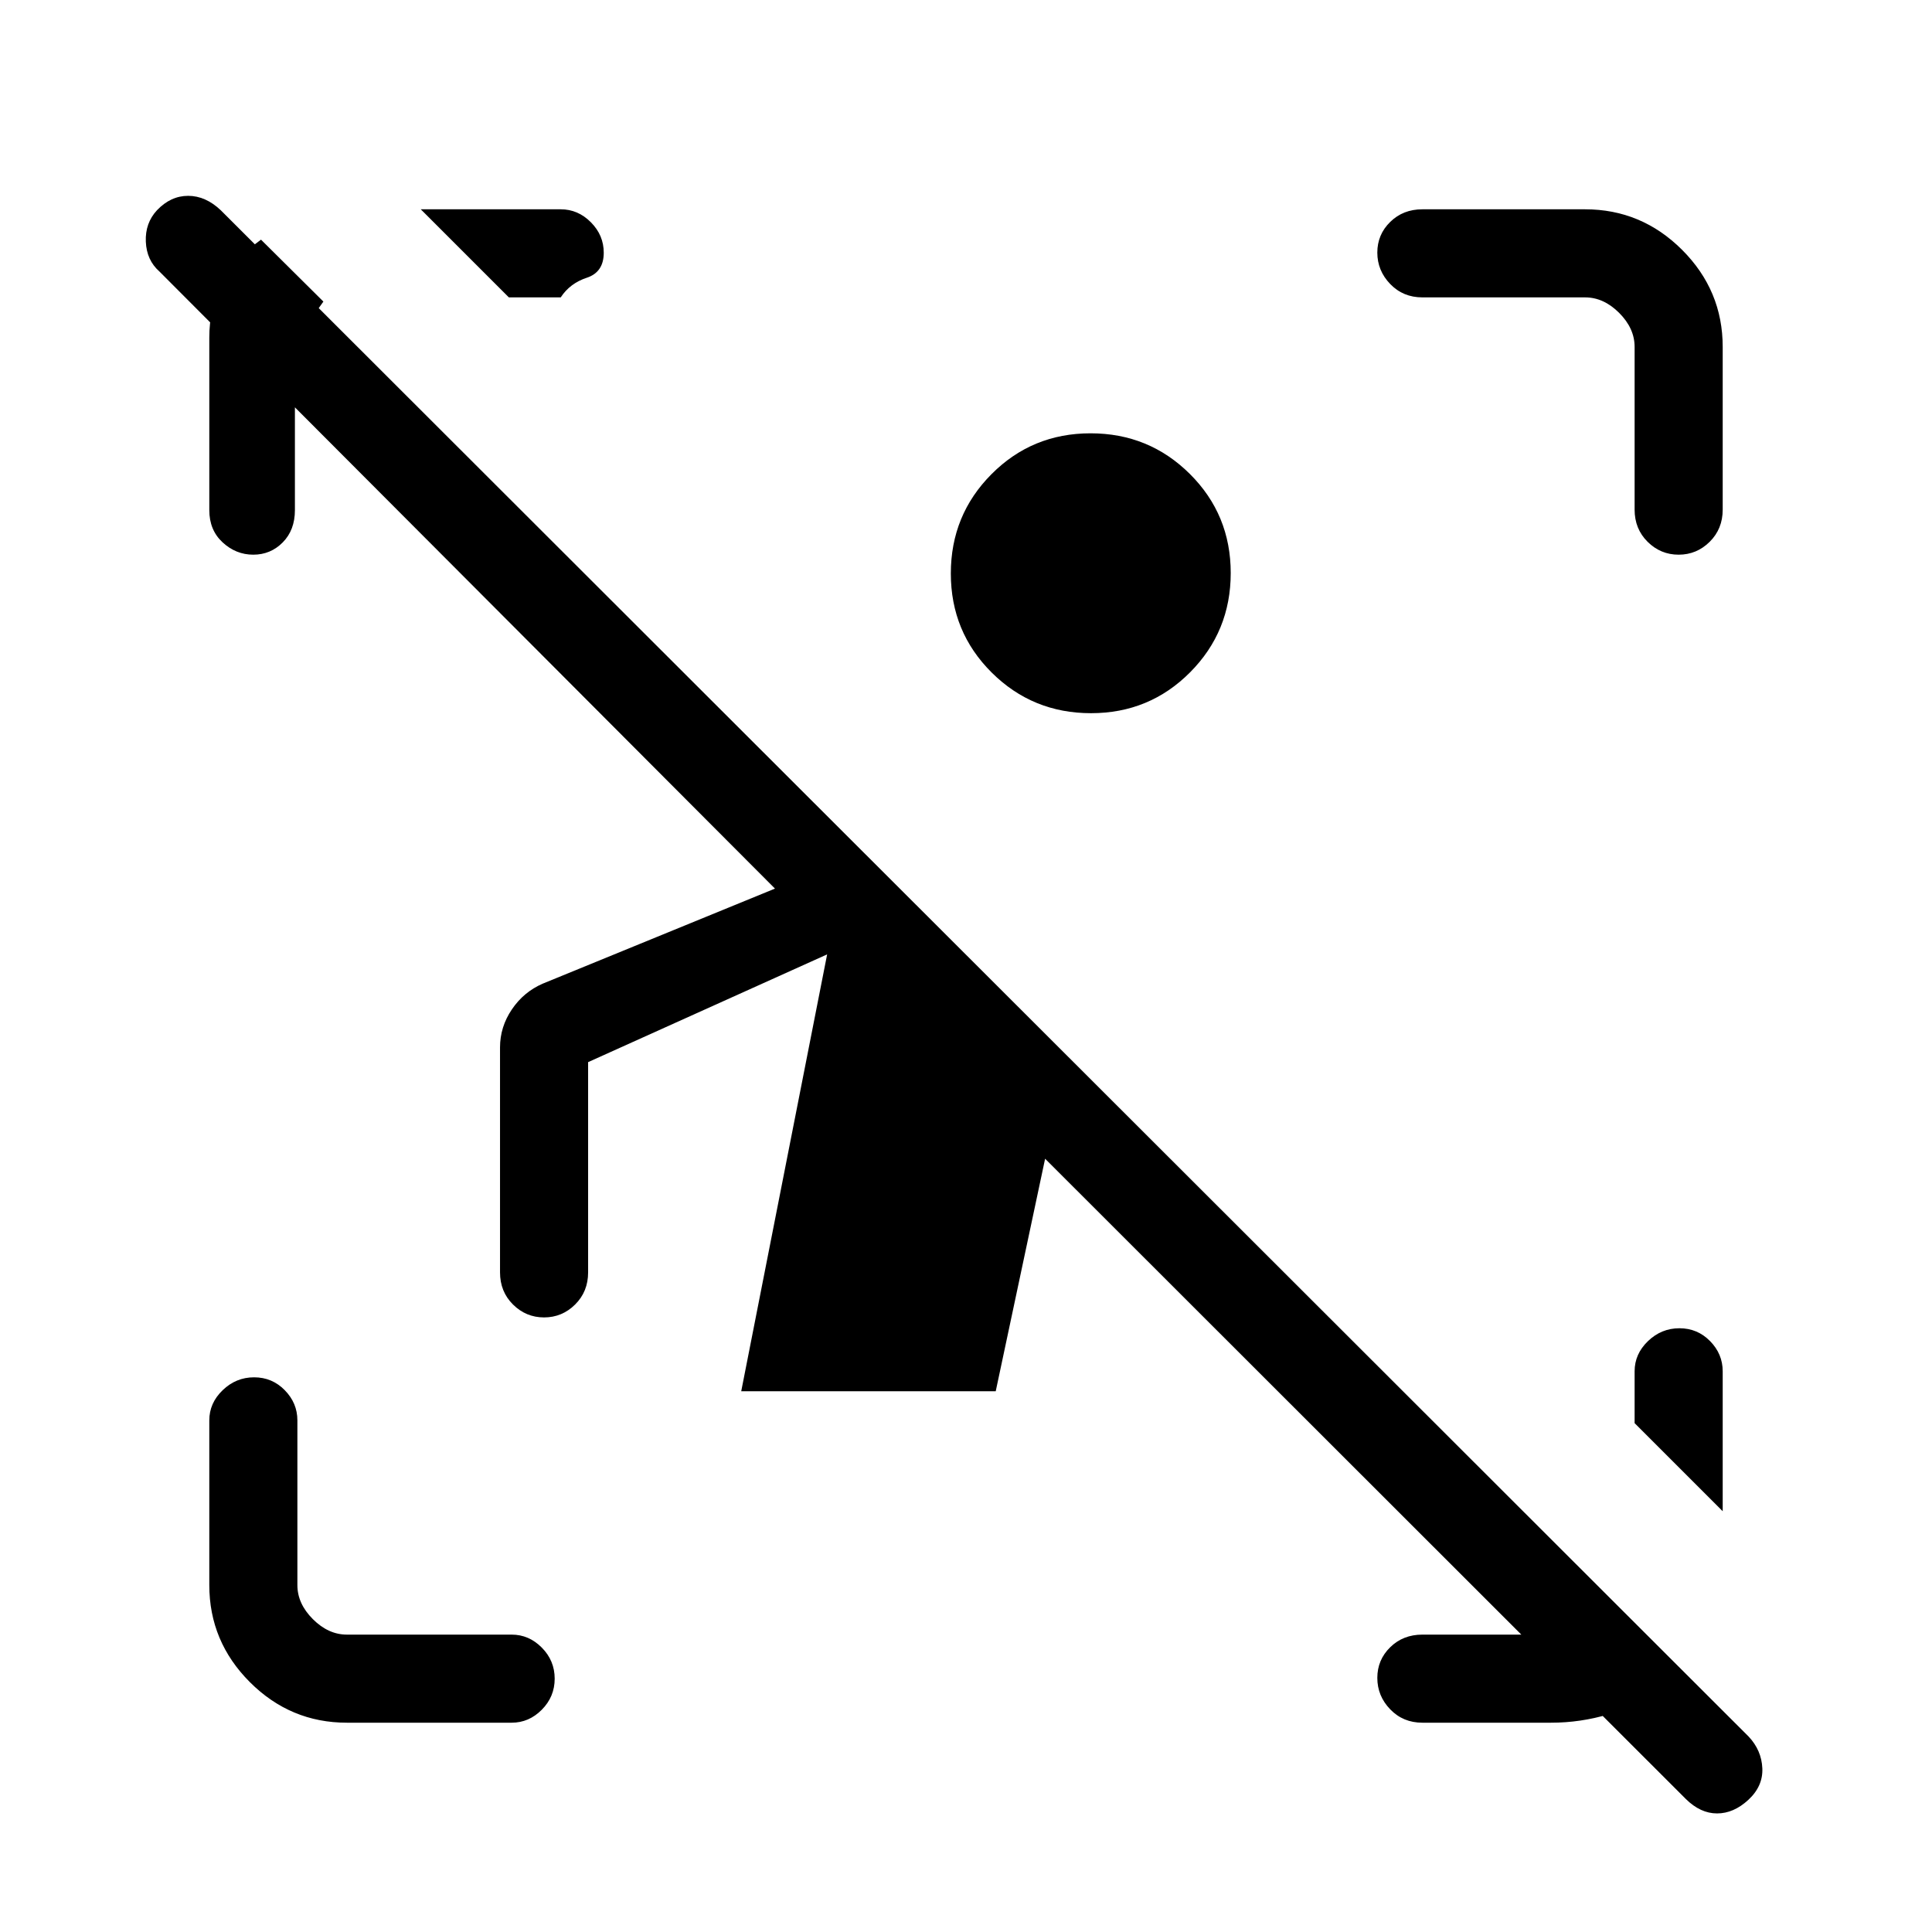 <svg xmlns="http://www.w3.org/2000/svg" height="48" viewBox="0 -960 960 960" width="48"><path d="M837.69-66.08 519.31-384.23l-24.54 115.54H368.31L411-485.77l-118.77 53.54v104.46q0 9.58-6.46 15.98-6.46 6.41-15.43 6.41-8.97 0-15.43-6.41-6.45-6.4-6.45-15.98v-111.77q0-10.19 5.88-18.88 5.87-8.69 15.35-12.81l115.39-47.23L79.23-825.08q-6.38-5.61-6.77-14.84-.38-9.23 5.55-15.62 6.81-7.15 15.47-7.15t16.21 7.15L868.92-97.08q6.39 6.83 6.77 15.72.39 8.9-6.92 15.67-7.32 6.77-15.57 6.77t-15.51-7.16ZM172.38-104q-28.05 0-48.22-20.16Q104-144.33 104-172.38v-81.85q0-8.6 6.64-14.99 6.64-6.4 15.62-6.4 8.97 0 15.24 6.4 6.27 6.39 6.27 14.99v81.85q0 9.23 7.69 16.92 7.69 7.69 16.92 7.69h81.85q8.6 0 14.99 6.46 6.4 6.46 6.4 15.43 0 8.97-6.4 15.43-6.39 6.45-14.99 6.45h-81.85Zm639.85-602.77v-80.85q0-9.23-7.69-16.92-7.69-7.69-16.92-7.69h-80.85q-9.58 0-15.98-6.64-6.41-6.65-6.41-15.62 0-8.97 6.41-15.24 6.4-6.27 15.98-6.27h80.85q28.05 0 48.22 20.16Q856-815.67 856-787.62v80.85q0 9.58-6.46 15.98-6.46 6.41-15.43 6.41-8.97 0-15.43-6.41-6.45-6.4-6.45-15.98Zm-708.23.23v-85.69q0-14.2 5.75-26.32 5.75-12.12 19.94-22.37l31 30.77q-2.31 3.07-5.23 7.69-2.92 4.61-8.92 9.23v86.69q0 9.94-6.04 16.05-6.04 6.11-14.65 6.11t-15.23-6.11Q104-696.6 104-706.54ZM706.77-104q-9.58 0-15.98-6.64-6.41-6.64-6.41-15.62 0-8.97 6.41-15.24 6.4-6.27 15.98-6.27h71.46q4.62 0 8.85-1.92 4.23-1.93 6.54-5.77l31 31.77q-11.35 11.35-25.32 15.52T770.69-104h-63.92ZM252.85-812.23 209.08-856h69.54q8.6 0 14.99 6.45 6.39 6.44 6.39 15.12 0 9.66-8.4 12.43-8.41 2.77-12.98 9.77h-25.77ZM856-209.08l-43.77-43.77v-25.77q0-8.6 6.64-14.99 6.65-6.39 15.62-6.39 8.97 0 15.24 6.39t6.27 14.99v69.54ZM542.11-605.62q-29.03 0-49.34-20.19-20.31-20.19-20.31-49.23 0-29.04 20.2-49.34 20.19-20.31 49.23-20.31 29.03 0 49.34 20.19 20.31 20.2 20.31 49.23 0 29.04-20.2 49.35-20.19 20.3-49.23 20.3Z"/></svg>